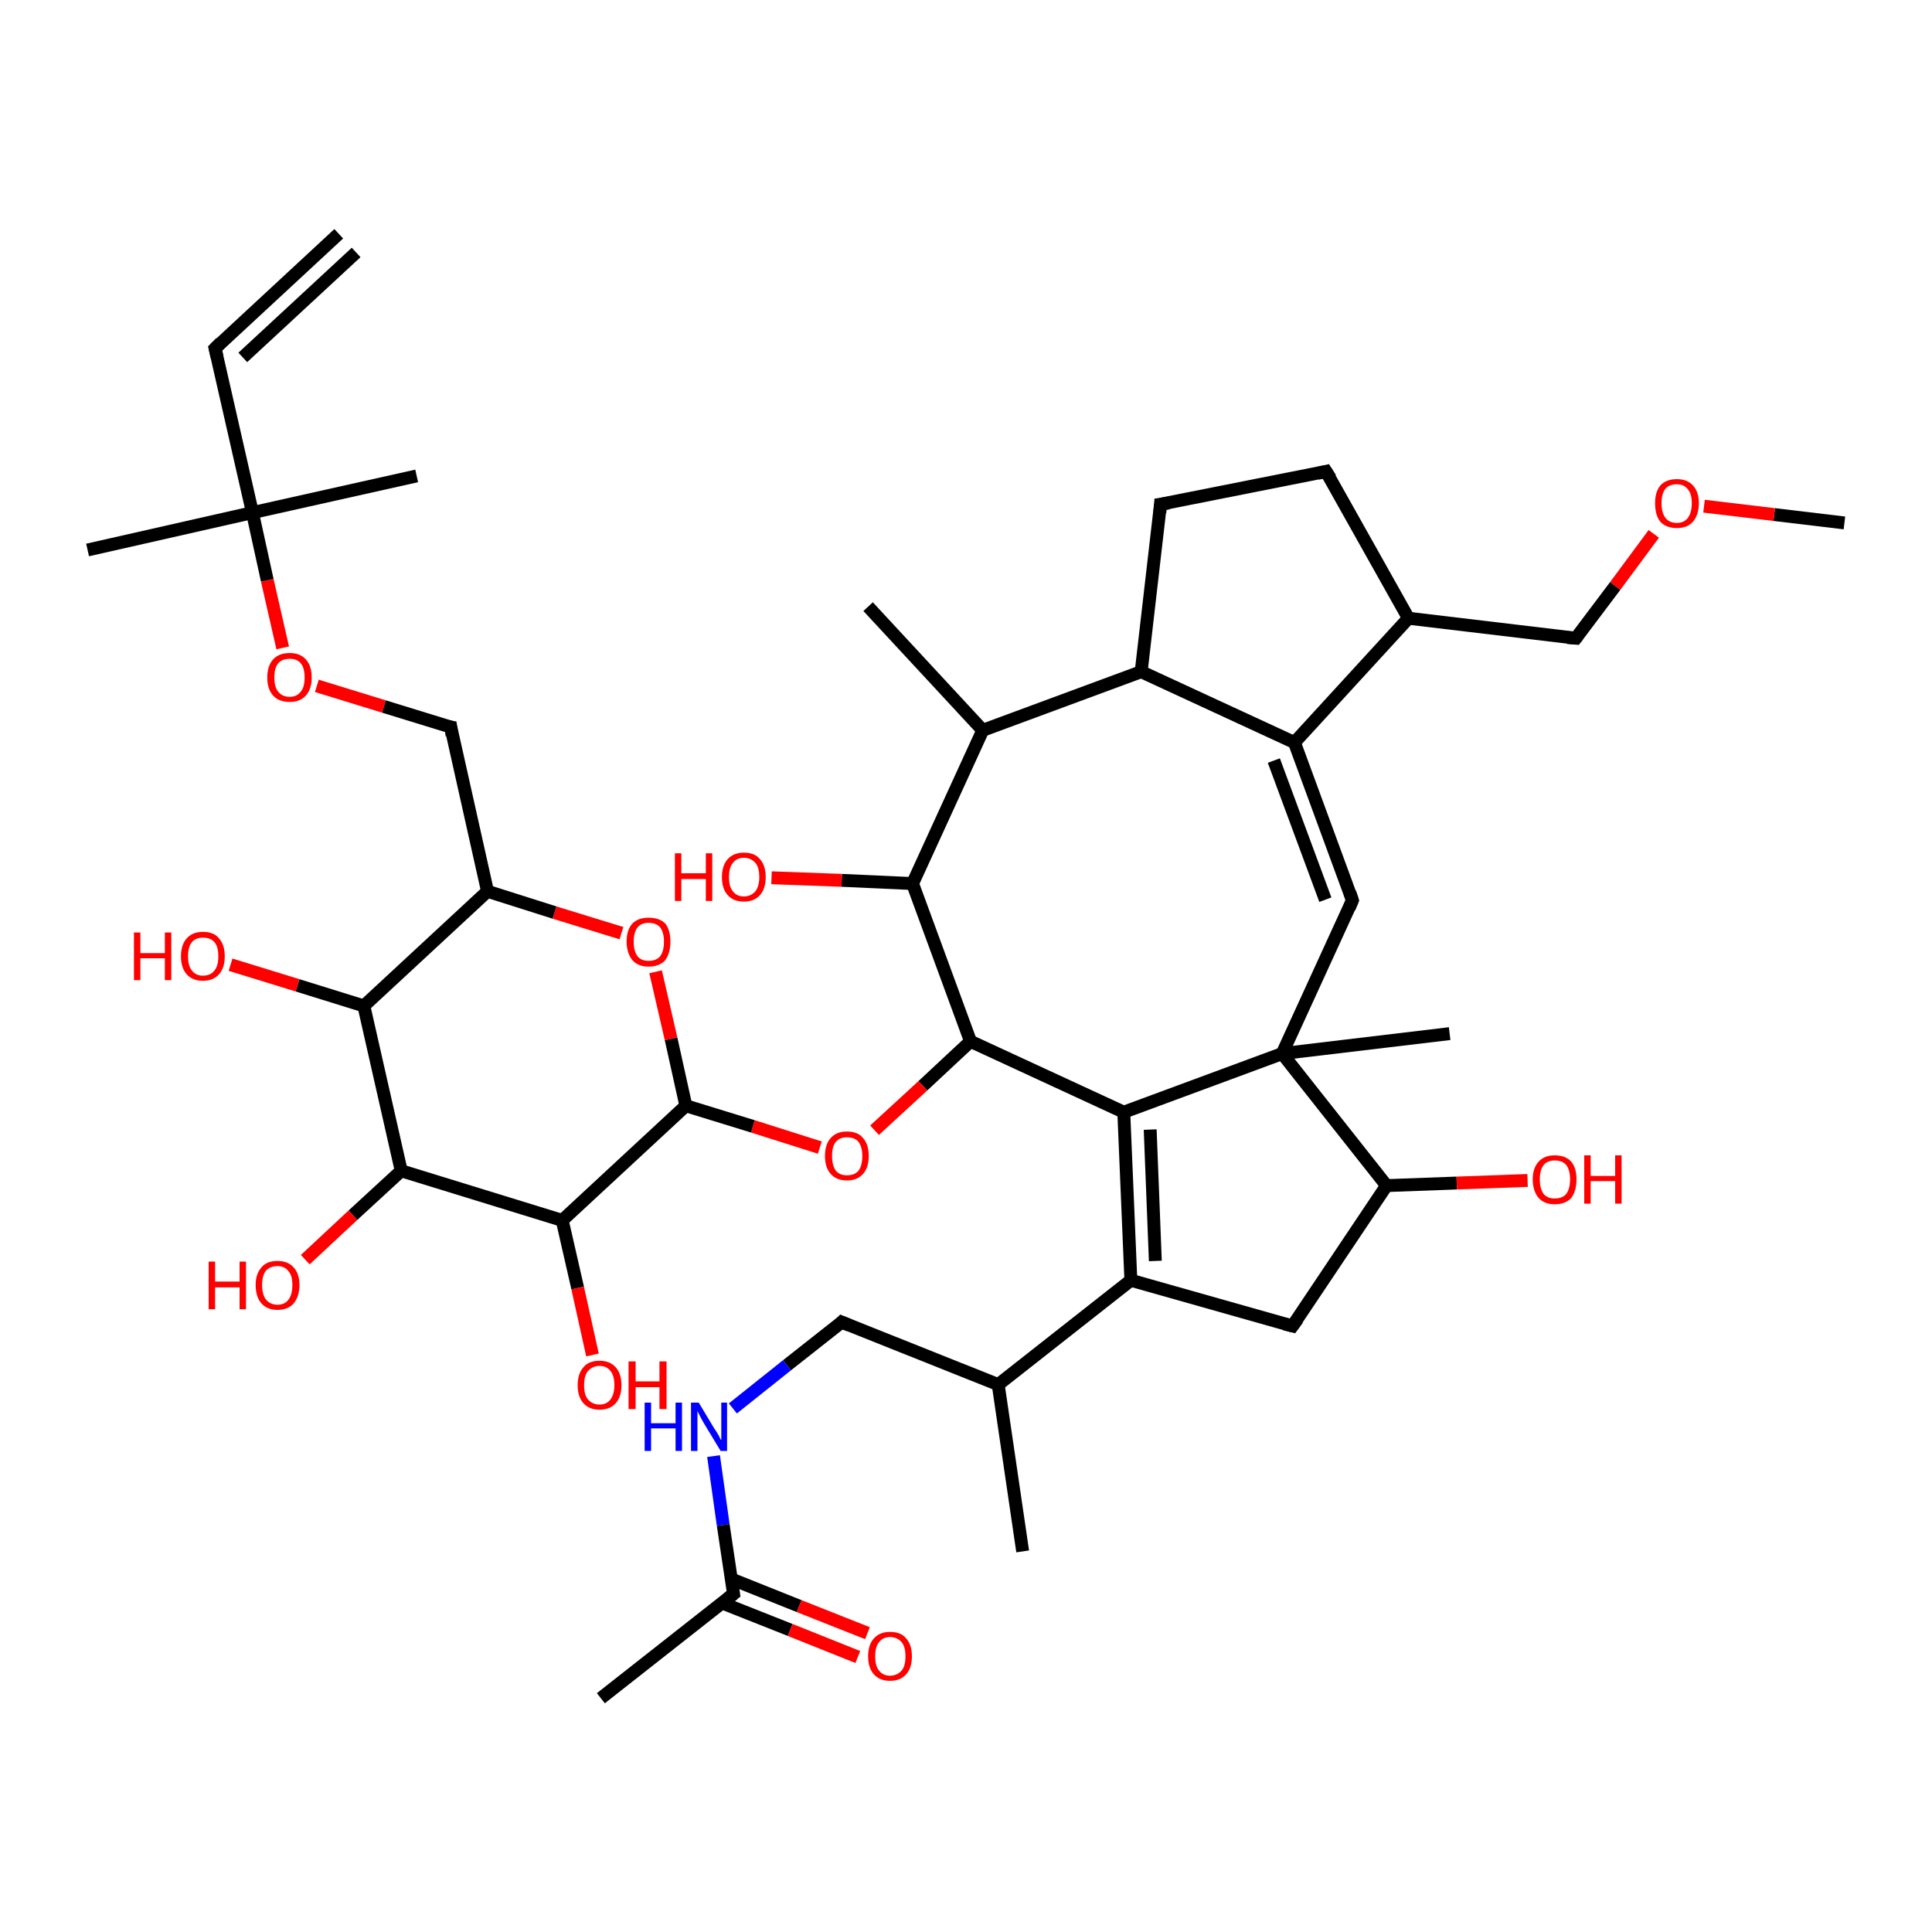<?xml version='1.0' encoding='iso-8859-1'?>
<svg version='1.1' baseProfile='full'
              xmlns='http://www.w3.org/2000/svg'
                      xmlns:rdkit='http://www.rdkit.org/xml'
                      xmlns:xlink='http://www.w3.org/1999/xlink'
                  xml:space='preserve'
width='300px' height='300px' viewBox='0 0 300 300'>
<!-- END OF HEADER -->
<rect style='opacity:1.0;fill:#FFFFFF;stroke:none' width='300.0' height='300.0' x='0.0' y='0.0'> </rect>
<path class='bond-0 atom-0 atom-1' d='M 286.4,81.2 L 275.5,79.9' style='fill:none;fill-rule:evenodd;stroke:#000000;stroke-width:2.0px;stroke-linecap:butt;stroke-linejoin:miter;stroke-opacity:1' />
<path class='bond-0 atom-0 atom-1' d='M 275.5,79.9 L 264.6,78.6' style='fill:none;fill-rule:evenodd;stroke:#FF0000;stroke-width:2.0px;stroke-linecap:butt;stroke-linejoin:miter;stroke-opacity:1' />
<path class='bond-1 atom-1 atom-2' d='M 256.8,82.9 L 250.8,91.0' style='fill:none;fill-rule:evenodd;stroke:#FF0000;stroke-width:2.0px;stroke-linecap:butt;stroke-linejoin:miter;stroke-opacity:1' />
<path class='bond-1 atom-1 atom-2' d='M 250.8,91.0 L 244.7,99.1' style='fill:none;fill-rule:evenodd;stroke:#000000;stroke-width:2.0px;stroke-linecap:butt;stroke-linejoin:miter;stroke-opacity:1' />
<path class='bond-2 atom-2 atom-3' d='M 244.7,99.1 L 218.7,96.0' style='fill:none;fill-rule:evenodd;stroke:#000000;stroke-width:2.0px;stroke-linecap:butt;stroke-linejoin:miter;stroke-opacity:1' />
<path class='bond-3 atom-3 atom-4' d='M 218.7,96.0 L 205.9,73.2' style='fill:none;fill-rule:evenodd;stroke:#000000;stroke-width:2.0px;stroke-linecap:butt;stroke-linejoin:miter;stroke-opacity:1' />
<path class='bond-4 atom-4 atom-5' d='M 205.9,73.2 L 180.2,78.3' style='fill:none;fill-rule:evenodd;stroke:#000000;stroke-width:2.0px;stroke-linecap:butt;stroke-linejoin:miter;stroke-opacity:1' />
<path class='bond-5 atom-5 atom-6' d='M 180.2,78.3 L 177.2,104.3' style='fill:none;fill-rule:evenodd;stroke:#000000;stroke-width:2.0px;stroke-linecap:butt;stroke-linejoin:miter;stroke-opacity:1' />
<path class='bond-6 atom-6 atom-7' d='M 177.2,104.3 L 152.6,113.4' style='fill:none;fill-rule:evenodd;stroke:#000000;stroke-width:2.0px;stroke-linecap:butt;stroke-linejoin:miter;stroke-opacity:1' />
<path class='bond-7 atom-7 atom-8' d='M 152.6,113.4 L 134.8,94.2' style='fill:none;fill-rule:evenodd;stroke:#000000;stroke-width:2.0px;stroke-linecap:butt;stroke-linejoin:miter;stroke-opacity:1' />
<path class='bond-8 atom-7 atom-9' d='M 152.6,113.4 L 141.7,137.2' style='fill:none;fill-rule:evenodd;stroke:#000000;stroke-width:2.0px;stroke-linecap:butt;stroke-linejoin:miter;stroke-opacity:1' />
<path class='bond-9 atom-9 atom-10' d='M 141.7,137.2 L 130.7,136.7' style='fill:none;fill-rule:evenodd;stroke:#000000;stroke-width:2.0px;stroke-linecap:butt;stroke-linejoin:miter;stroke-opacity:1' />
<path class='bond-9 atom-9 atom-10' d='M 130.7,136.7 L 119.8,136.3' style='fill:none;fill-rule:evenodd;stroke:#FF0000;stroke-width:2.0px;stroke-linecap:butt;stroke-linejoin:miter;stroke-opacity:1' />
<path class='bond-10 atom-9 atom-11' d='M 141.7,137.2 L 150.7,161.7' style='fill:none;fill-rule:evenodd;stroke:#000000;stroke-width:2.0px;stroke-linecap:butt;stroke-linejoin:miter;stroke-opacity:1' />
<path class='bond-11 atom-11 atom-12' d='M 150.7,161.7 L 143.3,168.6' style='fill:none;fill-rule:evenodd;stroke:#000000;stroke-width:2.0px;stroke-linecap:butt;stroke-linejoin:miter;stroke-opacity:1' />
<path class='bond-11 atom-11 atom-12' d='M 143.3,168.6 L 135.8,175.5' style='fill:none;fill-rule:evenodd;stroke:#FF0000;stroke-width:2.0px;stroke-linecap:butt;stroke-linejoin:miter;stroke-opacity:1' />
<path class='bond-12 atom-12 atom-13' d='M 127.3,178.2 L 116.9,174.9' style='fill:none;fill-rule:evenodd;stroke:#FF0000;stroke-width:2.0px;stroke-linecap:butt;stroke-linejoin:miter;stroke-opacity:1' />
<path class='bond-12 atom-12 atom-13' d='M 116.9,174.9 L 106.5,171.7' style='fill:none;fill-rule:evenodd;stroke:#000000;stroke-width:2.0px;stroke-linecap:butt;stroke-linejoin:miter;stroke-opacity:1' />
<path class='bond-13 atom-13 atom-14' d='M 106.5,171.7 L 104.2,161.3' style='fill:none;fill-rule:evenodd;stroke:#000000;stroke-width:2.0px;stroke-linecap:butt;stroke-linejoin:miter;stroke-opacity:1' />
<path class='bond-13 atom-13 atom-14' d='M 104.2,161.3 L 101.8,150.9' style='fill:none;fill-rule:evenodd;stroke:#FF0000;stroke-width:2.0px;stroke-linecap:butt;stroke-linejoin:miter;stroke-opacity:1' />
<path class='bond-14 atom-14 atom-15' d='M 96.5,144.9 L 86.1,141.7' style='fill:none;fill-rule:evenodd;stroke:#FF0000;stroke-width:2.0px;stroke-linecap:butt;stroke-linejoin:miter;stroke-opacity:1' />
<path class='bond-14 atom-14 atom-15' d='M 86.1,141.7 L 75.7,138.4' style='fill:none;fill-rule:evenodd;stroke:#000000;stroke-width:2.0px;stroke-linecap:butt;stroke-linejoin:miter;stroke-opacity:1' />
<path class='bond-15 atom-15 atom-16' d='M 75.7,138.4 L 70.0,112.9' style='fill:none;fill-rule:evenodd;stroke:#000000;stroke-width:2.0px;stroke-linecap:butt;stroke-linejoin:miter;stroke-opacity:1' />
<path class='bond-16 atom-16 atom-17' d='M 70.0,112.9 L 59.6,109.7' style='fill:none;fill-rule:evenodd;stroke:#000000;stroke-width:2.0px;stroke-linecap:butt;stroke-linejoin:miter;stroke-opacity:1' />
<path class='bond-16 atom-16 atom-17' d='M 59.6,109.7 L 49.2,106.5' style='fill:none;fill-rule:evenodd;stroke:#FF0000;stroke-width:2.0px;stroke-linecap:butt;stroke-linejoin:miter;stroke-opacity:1' />
<path class='bond-17 atom-17 atom-18' d='M 43.9,100.6 L 41.5,90.1' style='fill:none;fill-rule:evenodd;stroke:#FF0000;stroke-width:2.0px;stroke-linecap:butt;stroke-linejoin:miter;stroke-opacity:1' />
<path class='bond-17 atom-17 atom-18' d='M 41.5,90.1 L 39.2,79.6' style='fill:none;fill-rule:evenodd;stroke:#000000;stroke-width:2.0px;stroke-linecap:butt;stroke-linejoin:miter;stroke-opacity:1' />
<path class='bond-18 atom-18 atom-19' d='M 39.2,79.6 L 13.6,85.4' style='fill:none;fill-rule:evenodd;stroke:#000000;stroke-width:2.0px;stroke-linecap:butt;stroke-linejoin:miter;stroke-opacity:1' />
<path class='bond-19 atom-18 atom-20' d='M 39.2,79.6 L 64.7,73.9' style='fill:none;fill-rule:evenodd;stroke:#000000;stroke-width:2.0px;stroke-linecap:butt;stroke-linejoin:miter;stroke-opacity:1' />
<path class='bond-20 atom-18 atom-21' d='M 39.2,79.6 L 33.4,54.1' style='fill:none;fill-rule:evenodd;stroke:#000000;stroke-width:2.0px;stroke-linecap:butt;stroke-linejoin:miter;stroke-opacity:1' />
<path class='bond-21 atom-21 atom-22' d='M 33.4,54.1 L 52.6,36.3' style='fill:none;fill-rule:evenodd;stroke:#000000;stroke-width:2.0px;stroke-linecap:butt;stroke-linejoin:miter;stroke-opacity:1' />
<path class='bond-21 atom-21 atom-22' d='M 37.7,55.5 L 55.3,39.2' style='fill:none;fill-rule:evenodd;stroke:#000000;stroke-width:2.0px;stroke-linecap:butt;stroke-linejoin:miter;stroke-opacity:1' />
<path class='bond-22 atom-15 atom-23' d='M 75.7,138.4 L 56.5,156.2' style='fill:none;fill-rule:evenodd;stroke:#000000;stroke-width:2.0px;stroke-linecap:butt;stroke-linejoin:miter;stroke-opacity:1' />
<path class='bond-23 atom-23 atom-24' d='M 56.5,156.2 L 46.2,153.0' style='fill:none;fill-rule:evenodd;stroke:#000000;stroke-width:2.0px;stroke-linecap:butt;stroke-linejoin:miter;stroke-opacity:1' />
<path class='bond-23 atom-23 atom-24' d='M 46.2,153.0 L 35.8,149.8' style='fill:none;fill-rule:evenodd;stroke:#FF0000;stroke-width:2.0px;stroke-linecap:butt;stroke-linejoin:miter;stroke-opacity:1' />
<path class='bond-24 atom-23 atom-25' d='M 56.5,156.2 L 62.3,181.8' style='fill:none;fill-rule:evenodd;stroke:#000000;stroke-width:2.0px;stroke-linecap:butt;stroke-linejoin:miter;stroke-opacity:1' />
<path class='bond-25 atom-25 atom-26' d='M 62.3,181.8 L 54.8,188.7' style='fill:none;fill-rule:evenodd;stroke:#000000;stroke-width:2.0px;stroke-linecap:butt;stroke-linejoin:miter;stroke-opacity:1' />
<path class='bond-25 atom-25 atom-26' d='M 54.8,188.7 L 47.4,195.6' style='fill:none;fill-rule:evenodd;stroke:#FF0000;stroke-width:2.0px;stroke-linecap:butt;stroke-linejoin:miter;stroke-opacity:1' />
<path class='bond-26 atom-25 atom-27' d='M 62.3,181.8 L 87.3,189.5' style='fill:none;fill-rule:evenodd;stroke:#000000;stroke-width:2.0px;stroke-linecap:butt;stroke-linejoin:miter;stroke-opacity:1' />
<path class='bond-27 atom-27 atom-28' d='M 87.3,189.5 L 89.7,200.0' style='fill:none;fill-rule:evenodd;stroke:#000000;stroke-width:2.0px;stroke-linecap:butt;stroke-linejoin:miter;stroke-opacity:1' />
<path class='bond-27 atom-27 atom-28' d='M 89.7,200.0 L 92.0,210.4' style='fill:none;fill-rule:evenodd;stroke:#FF0000;stroke-width:2.0px;stroke-linecap:butt;stroke-linejoin:miter;stroke-opacity:1' />
<path class='bond-28 atom-11 atom-29' d='M 150.7,161.7 L 174.5,172.7' style='fill:none;fill-rule:evenodd;stroke:#000000;stroke-width:2.0px;stroke-linecap:butt;stroke-linejoin:miter;stroke-opacity:1' />
<path class='bond-29 atom-29 atom-30' d='M 174.5,172.7 L 175.6,198.8' style='fill:none;fill-rule:evenodd;stroke:#000000;stroke-width:2.0px;stroke-linecap:butt;stroke-linejoin:miter;stroke-opacity:1' />
<path class='bond-29 atom-29 atom-30' d='M 178.6,175.4 L 179.4,195.8' style='fill:none;fill-rule:evenodd;stroke:#000000;stroke-width:2.0px;stroke-linecap:butt;stroke-linejoin:miter;stroke-opacity:1' />
<path class='bond-30 atom-30 atom-31' d='M 175.6,198.8 L 200.7,205.9' style='fill:none;fill-rule:evenodd;stroke:#000000;stroke-width:2.0px;stroke-linecap:butt;stroke-linejoin:miter;stroke-opacity:1' />
<path class='bond-31 atom-31 atom-32' d='M 200.7,205.9 L 215.3,184.1' style='fill:none;fill-rule:evenodd;stroke:#000000;stroke-width:2.0px;stroke-linecap:butt;stroke-linejoin:miter;stroke-opacity:1' />
<path class='bond-32 atom-32 atom-33' d='M 215.3,184.1 L 226.2,183.7' style='fill:none;fill-rule:evenodd;stroke:#000000;stroke-width:2.0px;stroke-linecap:butt;stroke-linejoin:miter;stroke-opacity:1' />
<path class='bond-32 atom-32 atom-33' d='M 226.2,183.7 L 237.2,183.3' style='fill:none;fill-rule:evenodd;stroke:#FF0000;stroke-width:2.0px;stroke-linecap:butt;stroke-linejoin:miter;stroke-opacity:1' />
<path class='bond-33 atom-32 atom-34' d='M 215.3,184.1 L 199.1,163.6' style='fill:none;fill-rule:evenodd;stroke:#000000;stroke-width:2.0px;stroke-linecap:butt;stroke-linejoin:miter;stroke-opacity:1' />
<path class='bond-34 atom-34 atom-35' d='M 199.1,163.6 L 225.1,160.5' style='fill:none;fill-rule:evenodd;stroke:#000000;stroke-width:2.0px;stroke-linecap:butt;stroke-linejoin:miter;stroke-opacity:1' />
<path class='bond-35 atom-34 atom-36' d='M 199.1,163.6 L 210.0,139.8' style='fill:none;fill-rule:evenodd;stroke:#000000;stroke-width:2.0px;stroke-linecap:butt;stroke-linejoin:miter;stroke-opacity:1' />
<path class='bond-36 atom-36 atom-37' d='M 210.0,139.8 L 201.0,115.3' style='fill:none;fill-rule:evenodd;stroke:#000000;stroke-width:2.0px;stroke-linecap:butt;stroke-linejoin:miter;stroke-opacity:1' />
<path class='bond-36 atom-36 atom-37' d='M 205.8,139.7 L 197.8,118.1' style='fill:none;fill-rule:evenodd;stroke:#000000;stroke-width:2.0px;stroke-linecap:butt;stroke-linejoin:miter;stroke-opacity:1' />
<path class='bond-37 atom-30 atom-38' d='M 175.6,198.8 L 155.0,215.0' style='fill:none;fill-rule:evenodd;stroke:#000000;stroke-width:2.0px;stroke-linecap:butt;stroke-linejoin:miter;stroke-opacity:1' />
<path class='bond-38 atom-38 atom-39' d='M 155.0,215.0 L 158.8,240.9' style='fill:none;fill-rule:evenodd;stroke:#000000;stroke-width:2.0px;stroke-linecap:butt;stroke-linejoin:miter;stroke-opacity:1' />
<path class='bond-39 atom-38 atom-40' d='M 155.0,215.0 L 130.7,205.3' style='fill:none;fill-rule:evenodd;stroke:#000000;stroke-width:2.0px;stroke-linecap:butt;stroke-linejoin:miter;stroke-opacity:1' />
<path class='bond-40 atom-40 atom-41' d='M 130.7,205.3 L 122.2,212.0' style='fill:none;fill-rule:evenodd;stroke:#000000;stroke-width:2.0px;stroke-linecap:butt;stroke-linejoin:miter;stroke-opacity:1' />
<path class='bond-40 atom-40 atom-41' d='M 122.2,212.0 L 113.8,218.7' style='fill:none;fill-rule:evenodd;stroke:#0000FF;stroke-width:2.0px;stroke-linecap:butt;stroke-linejoin:miter;stroke-opacity:1' />
<path class='bond-41 atom-41 atom-42' d='M 110.8,226.1 L 112.3,236.8' style='fill:none;fill-rule:evenodd;stroke:#0000FF;stroke-width:2.0px;stroke-linecap:butt;stroke-linejoin:miter;stroke-opacity:1' />
<path class='bond-41 atom-41 atom-42' d='M 112.3,236.8 L 113.9,247.5' style='fill:none;fill-rule:evenodd;stroke:#000000;stroke-width:2.0px;stroke-linecap:butt;stroke-linejoin:miter;stroke-opacity:1' />
<path class='bond-42 atom-42 atom-43' d='M 113.9,247.5 L 93.3,263.7' style='fill:none;fill-rule:evenodd;stroke:#000000;stroke-width:2.0px;stroke-linecap:butt;stroke-linejoin:miter;stroke-opacity:1' />
<path class='bond-43 atom-42 atom-44' d='M 112.1,248.9 L 122.7,253.1' style='fill:none;fill-rule:evenodd;stroke:#000000;stroke-width:2.0px;stroke-linecap:butt;stroke-linejoin:miter;stroke-opacity:1' />
<path class='bond-43 atom-42 atom-44' d='M 122.7,253.1 L 133.2,257.3' style='fill:none;fill-rule:evenodd;stroke:#FF0000;stroke-width:2.0px;stroke-linecap:butt;stroke-linejoin:miter;stroke-opacity:1' />
<path class='bond-43 atom-42 atom-44' d='M 113.6,245.2 L 124.1,249.4' style='fill:none;fill-rule:evenodd;stroke:#000000;stroke-width:2.0px;stroke-linecap:butt;stroke-linejoin:miter;stroke-opacity:1' />
<path class='bond-43 atom-42 atom-44' d='M 124.1,249.4 L 134.7,253.6' style='fill:none;fill-rule:evenodd;stroke:#FF0000;stroke-width:2.0px;stroke-linecap:butt;stroke-linejoin:miter;stroke-opacity:1' />
<path class='bond-44 atom-37 atom-3' d='M 201.0,115.3 L 218.7,96.0' style='fill:none;fill-rule:evenodd;stroke:#000000;stroke-width:2.0px;stroke-linecap:butt;stroke-linejoin:miter;stroke-opacity:1' />
<path class='bond-45 atom-37 atom-6' d='M 201.0,115.3 L 177.2,104.3' style='fill:none;fill-rule:evenodd;stroke:#000000;stroke-width:2.0px;stroke-linecap:butt;stroke-linejoin:miter;stroke-opacity:1' />
<path class='bond-46 atom-27 atom-13' d='M 87.3,189.5 L 106.5,171.7' style='fill:none;fill-rule:evenodd;stroke:#000000;stroke-width:2.0px;stroke-linecap:butt;stroke-linejoin:miter;stroke-opacity:1' />
<path class='bond-47 atom-34 atom-29' d='M 199.1,163.6 L 174.5,172.7' style='fill:none;fill-rule:evenodd;stroke:#000000;stroke-width:2.0px;stroke-linecap:butt;stroke-linejoin:miter;stroke-opacity:1' />
<path d='M 245.0,98.7 L 244.7,99.1 L 243.4,99.0' style='fill:none;stroke:#000000;stroke-width:2.0px;stroke-linecap:butt;stroke-linejoin:miter;stroke-opacity:1;' />
<path d='M 206.6,74.3 L 205.9,73.2 L 204.6,73.5' style='fill:none;stroke:#000000;stroke-width:2.0px;stroke-linecap:butt;stroke-linejoin:miter;stroke-opacity:1;' />
<path d='M 181.5,78.1 L 180.2,78.3 L 180.1,79.6' style='fill:none;stroke:#000000;stroke-width:2.0px;stroke-linecap:butt;stroke-linejoin:miter;stroke-opacity:1;' />
<path d='M 70.2,114.2 L 70.0,112.9 L 69.4,112.8' style='fill:none;stroke:#000000;stroke-width:2.0px;stroke-linecap:butt;stroke-linejoin:miter;stroke-opacity:1;' />
<path d='M 33.7,55.4 L 33.4,54.1 L 34.3,53.2' style='fill:none;stroke:#000000;stroke-width:2.0px;stroke-linecap:butt;stroke-linejoin:miter;stroke-opacity:1;' />
<path d='M 199.5,205.6 L 200.7,205.9 L 201.5,204.8' style='fill:none;stroke:#000000;stroke-width:2.0px;stroke-linecap:butt;stroke-linejoin:miter;stroke-opacity:1;' />
<path d='M 209.5,141.0 L 210.0,139.8 L 209.6,138.6' style='fill:none;stroke:#000000;stroke-width:2.0px;stroke-linecap:butt;stroke-linejoin:miter;stroke-opacity:1;' />
<path d='M 131.9,205.8 L 130.7,205.3 L 130.3,205.7' style='fill:none;stroke:#000000;stroke-width:2.0px;stroke-linecap:butt;stroke-linejoin:miter;stroke-opacity:1;' />
<path d='M 113.8,246.9 L 113.9,247.5 L 112.9,248.3' style='fill:none;stroke:#000000;stroke-width:2.0px;stroke-linecap:butt;stroke-linejoin:miter;stroke-opacity:1;' />
<path class='atom-1' d='M 257.0 78.1
Q 257.0 76.4, 257.8 75.4
Q 258.7 74.4, 260.4 74.4
Q 262.0 74.4, 262.9 75.4
Q 263.8 76.4, 263.8 78.1
Q 263.8 79.9, 262.9 81.0
Q 262.0 82.0, 260.4 82.0
Q 258.7 82.0, 257.8 81.0
Q 257.0 80.0, 257.0 78.1
M 260.4 81.2
Q 261.5 81.2, 262.1 80.4
Q 262.7 79.6, 262.7 78.1
Q 262.7 76.7, 262.1 76.0
Q 261.5 75.2, 260.4 75.2
Q 259.2 75.2, 258.6 75.9
Q 258.0 76.7, 258.0 78.1
Q 258.0 79.6, 258.6 80.4
Q 259.2 81.2, 260.4 81.2
' fill='#FF0000'/>
<path class='atom-10' d='M 104.8 132.5
L 105.8 132.5
L 105.8 135.6
L 109.6 135.6
L 109.6 132.5
L 110.6 132.5
L 110.6 139.9
L 109.6 139.9
L 109.6 136.5
L 105.8 136.5
L 105.8 139.9
L 104.8 139.9
L 104.8 132.5
' fill='#FF0000'/>
<path class='atom-10' d='M 112.1 136.2
Q 112.1 134.4, 113.0 133.4
Q 113.9 132.4, 115.5 132.4
Q 117.2 132.4, 118.0 133.4
Q 118.9 134.4, 118.9 136.2
Q 118.9 138.0, 118.0 139.0
Q 117.1 140.0, 115.5 140.0
Q 113.9 140.0, 113.0 139.0
Q 112.1 138.0, 112.1 136.2
M 115.5 139.2
Q 116.6 139.2, 117.3 138.4
Q 117.9 137.6, 117.9 136.2
Q 117.9 134.7, 117.3 134.0
Q 116.6 133.2, 115.5 133.2
Q 114.4 133.2, 113.8 134.0
Q 113.2 134.7, 113.2 136.2
Q 113.2 137.7, 113.8 138.4
Q 114.4 139.2, 115.5 139.2
' fill='#FF0000'/>
<path class='atom-12' d='M 128.1 179.5
Q 128.1 177.7, 129.0 176.7
Q 129.9 175.7, 131.5 175.7
Q 133.2 175.7, 134.0 176.7
Q 134.9 177.7, 134.9 179.5
Q 134.9 181.3, 134.0 182.3
Q 133.1 183.3, 131.5 183.3
Q 129.9 183.3, 129.0 182.3
Q 128.1 181.3, 128.1 179.5
M 131.5 182.5
Q 132.7 182.5, 133.3 181.8
Q 133.9 181.0, 133.9 179.5
Q 133.9 178.1, 133.3 177.3
Q 132.7 176.6, 131.5 176.6
Q 130.4 176.6, 129.8 177.3
Q 129.2 178.0, 129.2 179.5
Q 129.2 181.0, 129.8 181.8
Q 130.4 182.5, 131.5 182.5
' fill='#FF0000'/>
<path class='atom-14' d='M 97.3 146.2
Q 97.3 144.4, 98.2 143.4
Q 99.1 142.5, 100.7 142.5
Q 102.4 142.5, 103.3 143.4
Q 104.1 144.4, 104.1 146.2
Q 104.1 148.0, 103.3 149.1
Q 102.4 150.1, 100.7 150.1
Q 99.1 150.1, 98.2 149.1
Q 97.3 148.0, 97.3 146.2
M 100.7 149.2
Q 101.9 149.2, 102.5 148.5
Q 103.1 147.7, 103.1 146.2
Q 103.1 144.8, 102.5 144.0
Q 101.9 143.3, 100.7 143.3
Q 99.6 143.3, 99.0 144.0
Q 98.4 144.8, 98.4 146.2
Q 98.4 147.7, 99.0 148.5
Q 99.6 149.2, 100.7 149.2
' fill='#FF0000'/>
<path class='atom-17' d='M 41.5 105.2
Q 41.5 103.4, 42.4 102.4
Q 43.3 101.4, 45.0 101.4
Q 46.6 101.4, 47.5 102.4
Q 48.4 103.4, 48.4 105.2
Q 48.4 107.0, 47.5 108.0
Q 46.6 109.0, 45.0 109.0
Q 43.3 109.0, 42.4 108.0
Q 41.5 107.0, 41.5 105.2
M 45.0 108.2
Q 46.1 108.2, 46.7 107.4
Q 47.3 106.7, 47.3 105.2
Q 47.3 103.7, 46.7 103.0
Q 46.1 102.3, 45.0 102.3
Q 43.8 102.3, 43.2 103.0
Q 42.6 103.7, 42.6 105.2
Q 42.6 106.7, 43.2 107.4
Q 43.8 108.2, 45.0 108.2
' fill='#FF0000'/>
<path class='atom-24' d='M 20.8 144.8
L 21.8 144.8
L 21.8 148.0
L 25.6 148.0
L 25.6 144.8
L 26.6 144.8
L 26.6 152.2
L 25.6 152.2
L 25.6 148.8
L 21.8 148.8
L 21.8 152.2
L 20.8 152.2
L 20.8 144.8
' fill='#FF0000'/>
<path class='atom-24' d='M 28.1 148.5
Q 28.1 146.7, 29.0 145.7
Q 29.9 144.7, 31.5 144.7
Q 33.2 144.7, 34.0 145.7
Q 34.9 146.7, 34.9 148.5
Q 34.9 150.3, 34.0 151.3
Q 33.1 152.3, 31.5 152.3
Q 29.9 152.3, 29.0 151.3
Q 28.1 150.3, 28.1 148.5
M 31.5 151.5
Q 32.7 151.5, 33.3 150.7
Q 33.9 150.0, 33.9 148.5
Q 33.9 147.0, 33.3 146.3
Q 32.7 145.6, 31.5 145.6
Q 30.4 145.6, 29.8 146.3
Q 29.2 147.0, 29.2 148.5
Q 29.2 150.0, 29.8 150.7
Q 30.4 151.5, 31.5 151.5
' fill='#FF0000'/>
<path class='atom-26' d='M 32.4 195.9
L 33.4 195.9
L 33.4 199.0
L 37.2 199.0
L 37.2 195.9
L 38.2 195.9
L 38.2 203.3
L 37.2 203.3
L 37.2 199.9
L 33.4 199.9
L 33.4 203.3
L 32.4 203.3
L 32.4 195.9
' fill='#FF0000'/>
<path class='atom-26' d='M 39.7 199.5
Q 39.7 197.8, 40.6 196.8
Q 41.4 195.8, 43.1 195.8
Q 44.7 195.8, 45.6 196.8
Q 46.5 197.8, 46.5 199.5
Q 46.5 201.3, 45.6 202.4
Q 44.7 203.4, 43.1 203.4
Q 41.5 203.4, 40.6 202.4
Q 39.7 201.4, 39.7 199.5
M 43.1 202.6
Q 44.2 202.6, 44.8 201.8
Q 45.4 201.0, 45.4 199.5
Q 45.4 198.1, 44.8 197.4
Q 44.2 196.6, 43.1 196.6
Q 42.0 196.6, 41.3 197.3
Q 40.7 198.1, 40.7 199.5
Q 40.7 201.0, 41.3 201.8
Q 42.0 202.6, 43.1 202.6
' fill='#FF0000'/>
<path class='atom-28' d='M 89.7 215.1
Q 89.7 213.3, 90.6 212.3
Q 91.4 211.3, 93.1 211.3
Q 94.7 211.3, 95.6 212.3
Q 96.5 213.3, 96.5 215.1
Q 96.5 216.9, 95.6 217.9
Q 94.7 218.9, 93.1 218.9
Q 91.5 218.9, 90.6 217.9
Q 89.7 216.9, 89.7 215.1
M 93.1 218.1
Q 94.2 218.1, 94.8 217.3
Q 95.4 216.5, 95.4 215.1
Q 95.4 213.6, 94.8 212.9
Q 94.2 212.1, 93.1 212.1
Q 92.0 212.1, 91.3 212.9
Q 90.7 213.6, 90.7 215.1
Q 90.7 216.6, 91.3 217.3
Q 92.0 218.1, 93.1 218.1
' fill='#FF0000'/>
<path class='atom-28' d='M 97.6 211.4
L 98.7 211.4
L 98.7 214.5
L 102.4 214.5
L 102.4 211.4
L 103.5 211.4
L 103.5 218.8
L 102.4 218.8
L 102.4 215.4
L 98.7 215.4
L 98.7 218.8
L 97.6 218.8
L 97.6 211.4
' fill='#FF0000'/>
<path class='atom-33' d='M 238.0 183.1
Q 238.0 181.4, 238.9 180.4
Q 239.8 179.4, 241.4 179.4
Q 243.1 179.4, 244.0 180.4
Q 244.8 181.4, 244.8 183.1
Q 244.8 184.9, 244.0 186.0
Q 243.1 187.0, 241.4 187.0
Q 239.8 187.0, 238.9 186.0
Q 238.0 184.9, 238.0 183.1
M 241.4 186.1
Q 242.6 186.1, 243.2 185.4
Q 243.8 184.6, 243.8 183.1
Q 243.8 181.7, 243.2 180.9
Q 242.6 180.2, 241.4 180.2
Q 240.3 180.2, 239.7 180.9
Q 239.1 181.7, 239.1 183.1
Q 239.1 184.6, 239.7 185.4
Q 240.3 186.1, 241.4 186.1
' fill='#FF0000'/>
<path class='atom-33' d='M 246.0 179.4
L 247.0 179.4
L 247.0 182.6
L 250.8 182.6
L 250.8 179.4
L 251.8 179.4
L 251.8 186.9
L 250.8 186.9
L 250.8 183.4
L 247.0 183.4
L 247.0 186.9
L 246.0 186.9
L 246.0 179.4
' fill='#FF0000'/>
<path class='atom-41' d='M 100.1 217.8
L 101.1 217.8
L 101.1 221.0
L 104.9 221.0
L 104.9 217.8
L 105.9 217.8
L 105.9 225.3
L 104.9 225.3
L 104.9 221.8
L 101.1 221.8
L 101.1 225.3
L 100.1 225.3
L 100.1 217.8
' fill='#0000FF'/>
<path class='atom-41' d='M 108.5 217.8
L 110.9 221.8
Q 111.2 222.2, 111.6 222.9
Q 111.9 223.6, 112.0 223.6
L 112.0 217.8
L 112.9 217.8
L 112.9 225.3
L 111.9 225.3
L 109.3 221.0
Q 109.0 220.5, 108.7 219.9
Q 108.4 219.3, 108.3 219.1
L 108.3 225.3
L 107.3 225.3
L 107.3 217.8
L 108.5 217.8
' fill='#0000FF'/>
<path class='atom-44' d='M 134.8 257.2
Q 134.8 255.4, 135.7 254.4
Q 136.6 253.4, 138.2 253.4
Q 139.9 253.4, 140.7 254.4
Q 141.6 255.4, 141.6 257.2
Q 141.6 259.0, 140.7 260.0
Q 139.8 261.0, 138.2 261.0
Q 136.6 261.0, 135.7 260.0
Q 134.8 259.0, 134.8 257.2
M 138.2 260.2
Q 139.3 260.2, 140.0 259.4
Q 140.6 258.7, 140.6 257.2
Q 140.6 255.7, 140.0 255.0
Q 139.3 254.2, 138.2 254.2
Q 137.1 254.2, 136.5 255.0
Q 135.9 255.7, 135.9 257.2
Q 135.9 258.7, 136.5 259.4
Q 137.1 260.2, 138.2 260.2
' fill='#FF0000'/>
</svg>
